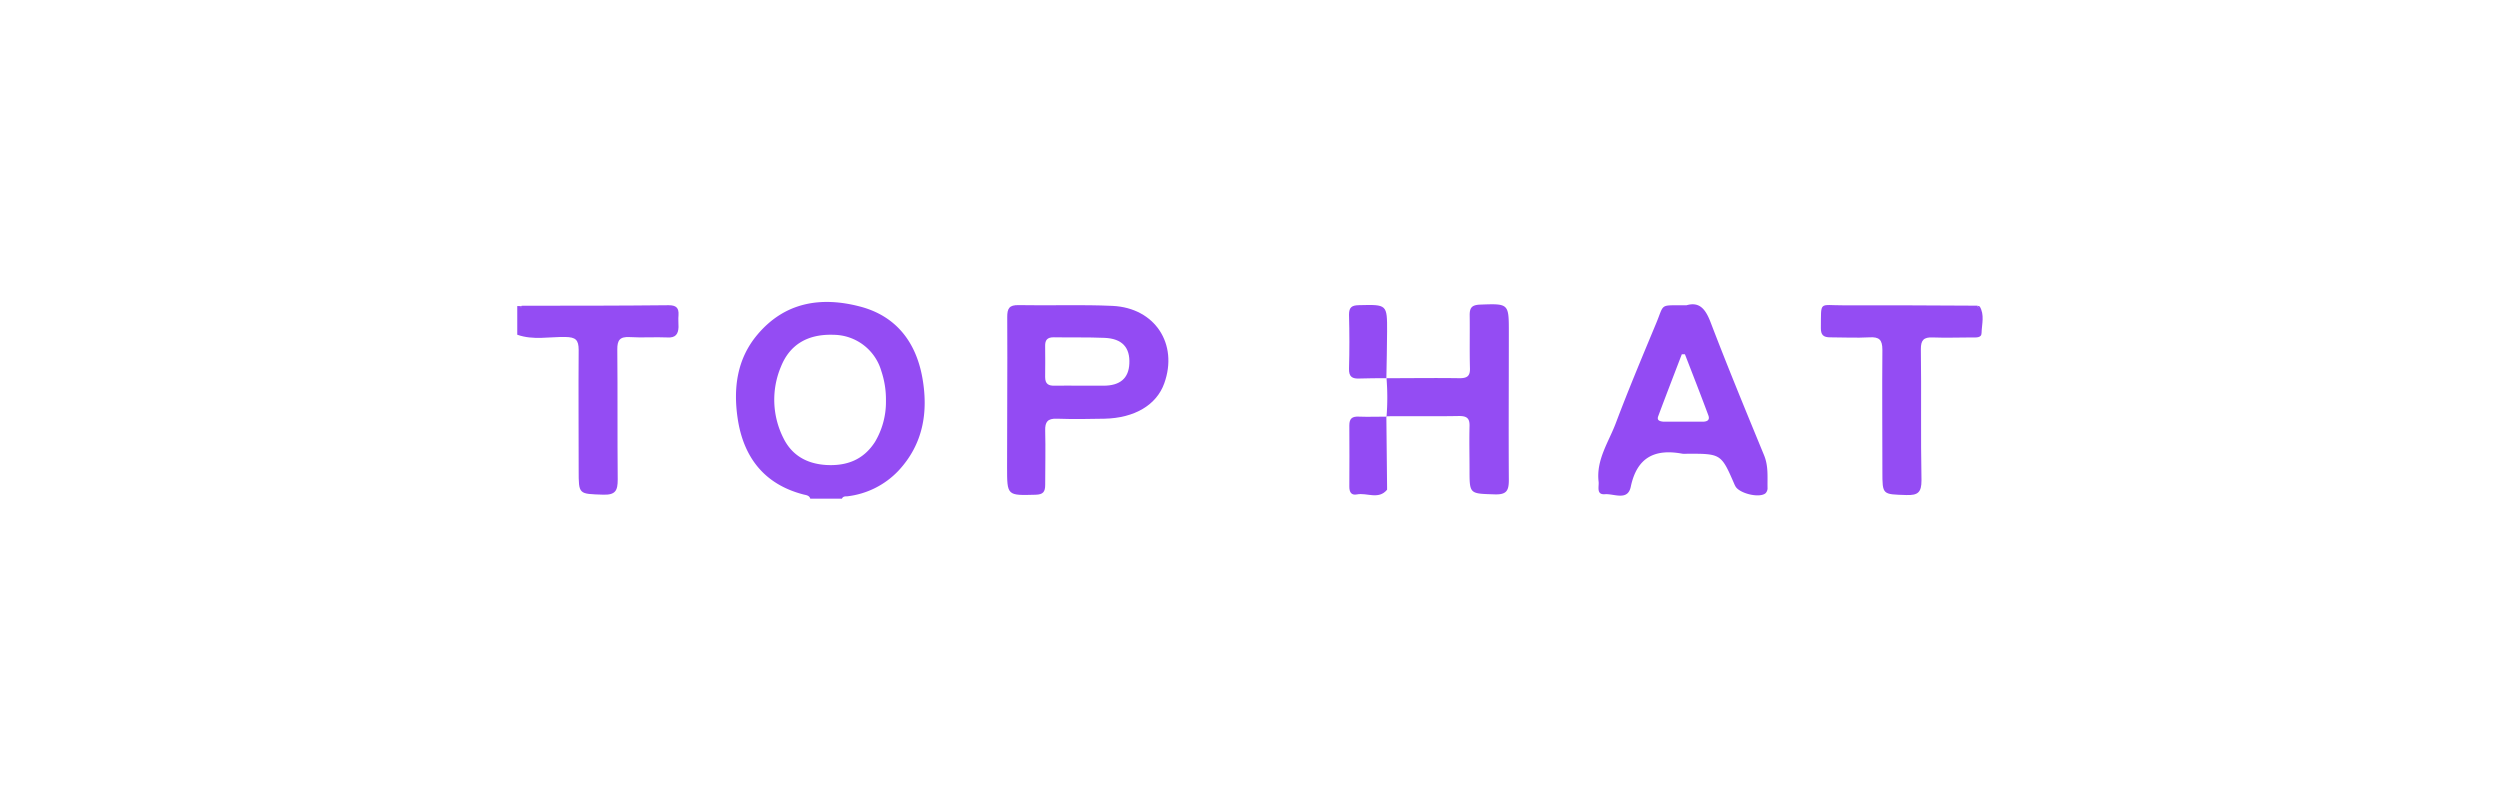 <svg xmlns="http://www.w3.org/2000/svg" viewBox="0 0 484 155"><defs><style>.cls-1{fill:#fff;}.cls-2{fill:#944cf3;}.cls-3{fill:#934bf3;}</style></defs><title>Asset 7</title><g id="Layer_2" data-name="Layer 2"><g id="Layer_1-2" data-name="Layer 1"><rect class="cls-1" width="484" height="155"/><path class="cls-2" d="M156.87,96.54c-.19-.65-.81-.68-1.32-.81-7.72-2-11.67-7.37-12.75-14.8-.83-5.73-.16-11.37,3.79-16.09,5.32-6.36,12.34-7.47,19.89-5.5,7,1.82,10.86,6.89,12.09,13.8,1.18,6.64.16,12.86-4.64,18A16.21,16.21,0,0,1,164,96.09c-.39,0-.8,0-1,.45Zm14.65-19a17.29,17.29,0,0,0-.9-5.72,9.7,9.7,0,0,0-9.21-7c-5-.19-8.52,1.86-10.24,6.22a16.46,16.46,0,0,0,.48,13.74c1.65,3.38,4.54,5,8.28,5.24,4,.23,7.24-1,9.47-4.47A15.15,15.15,0,0,0,171.52,77.58Z"/><path class="cls-2" d="M101.1,59.19c9.45,0,18.9,0,28.35-.1,1.44,0,2,.5,1.91,1.91-.07.77,0,1.55,0,2.33-.05,1.33-.56,2.1-2.13,2-2.43-.11-4.89.08-7.32-.07-1.92-.11-2.42.61-2.4,2.41.08,8.39,0,16.78.08,25.17,0,2.16-.44,3-2.83,2.93-4.73-.17-4.73,0-4.73-4.72,0-7.77-.06-15.54,0-23.3,0-2-.63-2.47-2.56-2.51-3.11-.06-6.27.66-9.33-.44V59.25l.48,0C100.88,59.63,101,59.47,101.1,59.19Z"/><path class="cls-3" d="M326.51,59.1c2.49-.73,3.67.71,4.66,3.29C334.46,71,338,79.57,341.51,88.1c.89,2.13.64,4.26.69,6.4a1.4,1.4,0,0,1-.4,1c-1.2,1-5.23,0-5.87-1.45a2.12,2.12,0,0,1-.11-.21c-2.6-6-2.6-6-9.16-6a4.91,4.91,0,0,1-.94,0c-5.36-1-8.8.7-10,6.38-.57,2.83-3.27,1.32-5,1.46s-1.12-1.47-1.23-2.43c-.5-4.28,2-7.74,3.38-11.46,2.41-6.39,5.06-12.7,7.68-19C322.33,58.58,321.09,59.16,326.51,59.1Zm-.31,9.48-.6,0c-1.53,4-3.08,8-4.57,12-.32.86.37,1,1.06,1.06,2.51,0,5,0,7.52,0,.85,0,1.48-.28,1.13-1.22C329.26,76.43,327.72,72.51,326.2,68.58Z"/><path class="cls-3" d="M195,77.21c0-5.28.05-10.56,0-15.84,0-1.67.39-2.34,2.23-2.3,6.05.12,12.13-.13,18.17.15,8.21.39,12.74,7.38,10,15-1.49,4.17-5.74,6.72-11.58,6.84-3.06.07-6.14.1-9.2,0-1.81-.07-2.32.63-2.27,2.31.09,3.49,0,7,0,10.48,0,1.38-.4,1.89-1.87,1.93-5.51.15-5.51.2-5.51-5.31Zm14.18-2.54c1.49,0,3,0,4.46,0,3.23,0,4.87-1.45,5-4.26.16-3.13-1.38-4.86-4.79-5s-6.58-.05-9.87-.11c-1.25,0-1.66.56-1.64,1.69,0,2,.05,4,0,6,0,1.37.66,1.72,1.9,1.68C205.88,74.63,207.53,74.67,209.18,74.67Z"/><path class="cls-2" d="M383.26,59.3c1,1.65.41,3.45.37,5.17,0,1-1.12.86-1.89.86-2.52,0-5,.1-7.56,0-1.76-.08-2.31.54-2.3,2.26C372,76,371.83,84.5,372,93c0,2.28-.65,2.92-2.92,2.84-4.65-.15-4.65,0-4.65-4.55,0-7.84-.07-15.69,0-23.53,0-2-.61-2.57-2.55-2.45-2.51.14-5,0-7.56,0-1.32,0-1.81-.48-1.8-1.78.07-5.36-.44-4.4,4.28-4.42,8.66,0,17.32,0,26,.07C382.89,59.47,383,59.63,383.26,59.3Z"/><path class="cls-2" d="M268.43,80.71a46.83,46.83,0,0,0,0-7.49l0,0c4.71,0,9.43-.07,14.15,0,1.55,0,2.06-.48,2-2-.09-3.41,0-6.83-.05-10.24,0-1.37.4-1.9,1.86-2,5.72-.22,5.72-.27,5.72,5.33,0,9.54-.06,19.08,0,28.62,0,2.07-.45,2.85-2.72,2.78-4.89-.16-4.89,0-4.89-4.79,0-2.79-.07-5.59,0-8.38.05-1.5-.45-2-2-2-4.72.09-9.44,0-14.15.05Z"/><path class="cls-3" d="M268.4,80.68q.06,6.84.14,13.68c0,.15,0,.36,0,.45-1.66,2-3.9.53-5.84.91-1.11.22-1.48-.48-1.47-1.52,0-4,.05-7.9,0-11.84,0-1.36.57-1.76,1.84-1.7,1.8.07,3.61,0,5.41,0Z"/><path class="cls-3" d="M268.43,73.22c-1.72,0-3.45,0-5.17.06-1.47.08-2.14-.32-2.09-1.92.1-3.48.09-7,0-10.45,0-1.48.59-1.8,1.95-1.83,5.42-.13,5.44-.17,5.42,5.13,0,3-.1,6-.14,9Z"/><path class="cls-3" d="M101.1,59.19c-.09.28-.22.44-.47.11Z"/><path class="cls-3" d="M383.26,59.3c-.25.33-.37.17-.47-.11Z"/></g></g></svg>